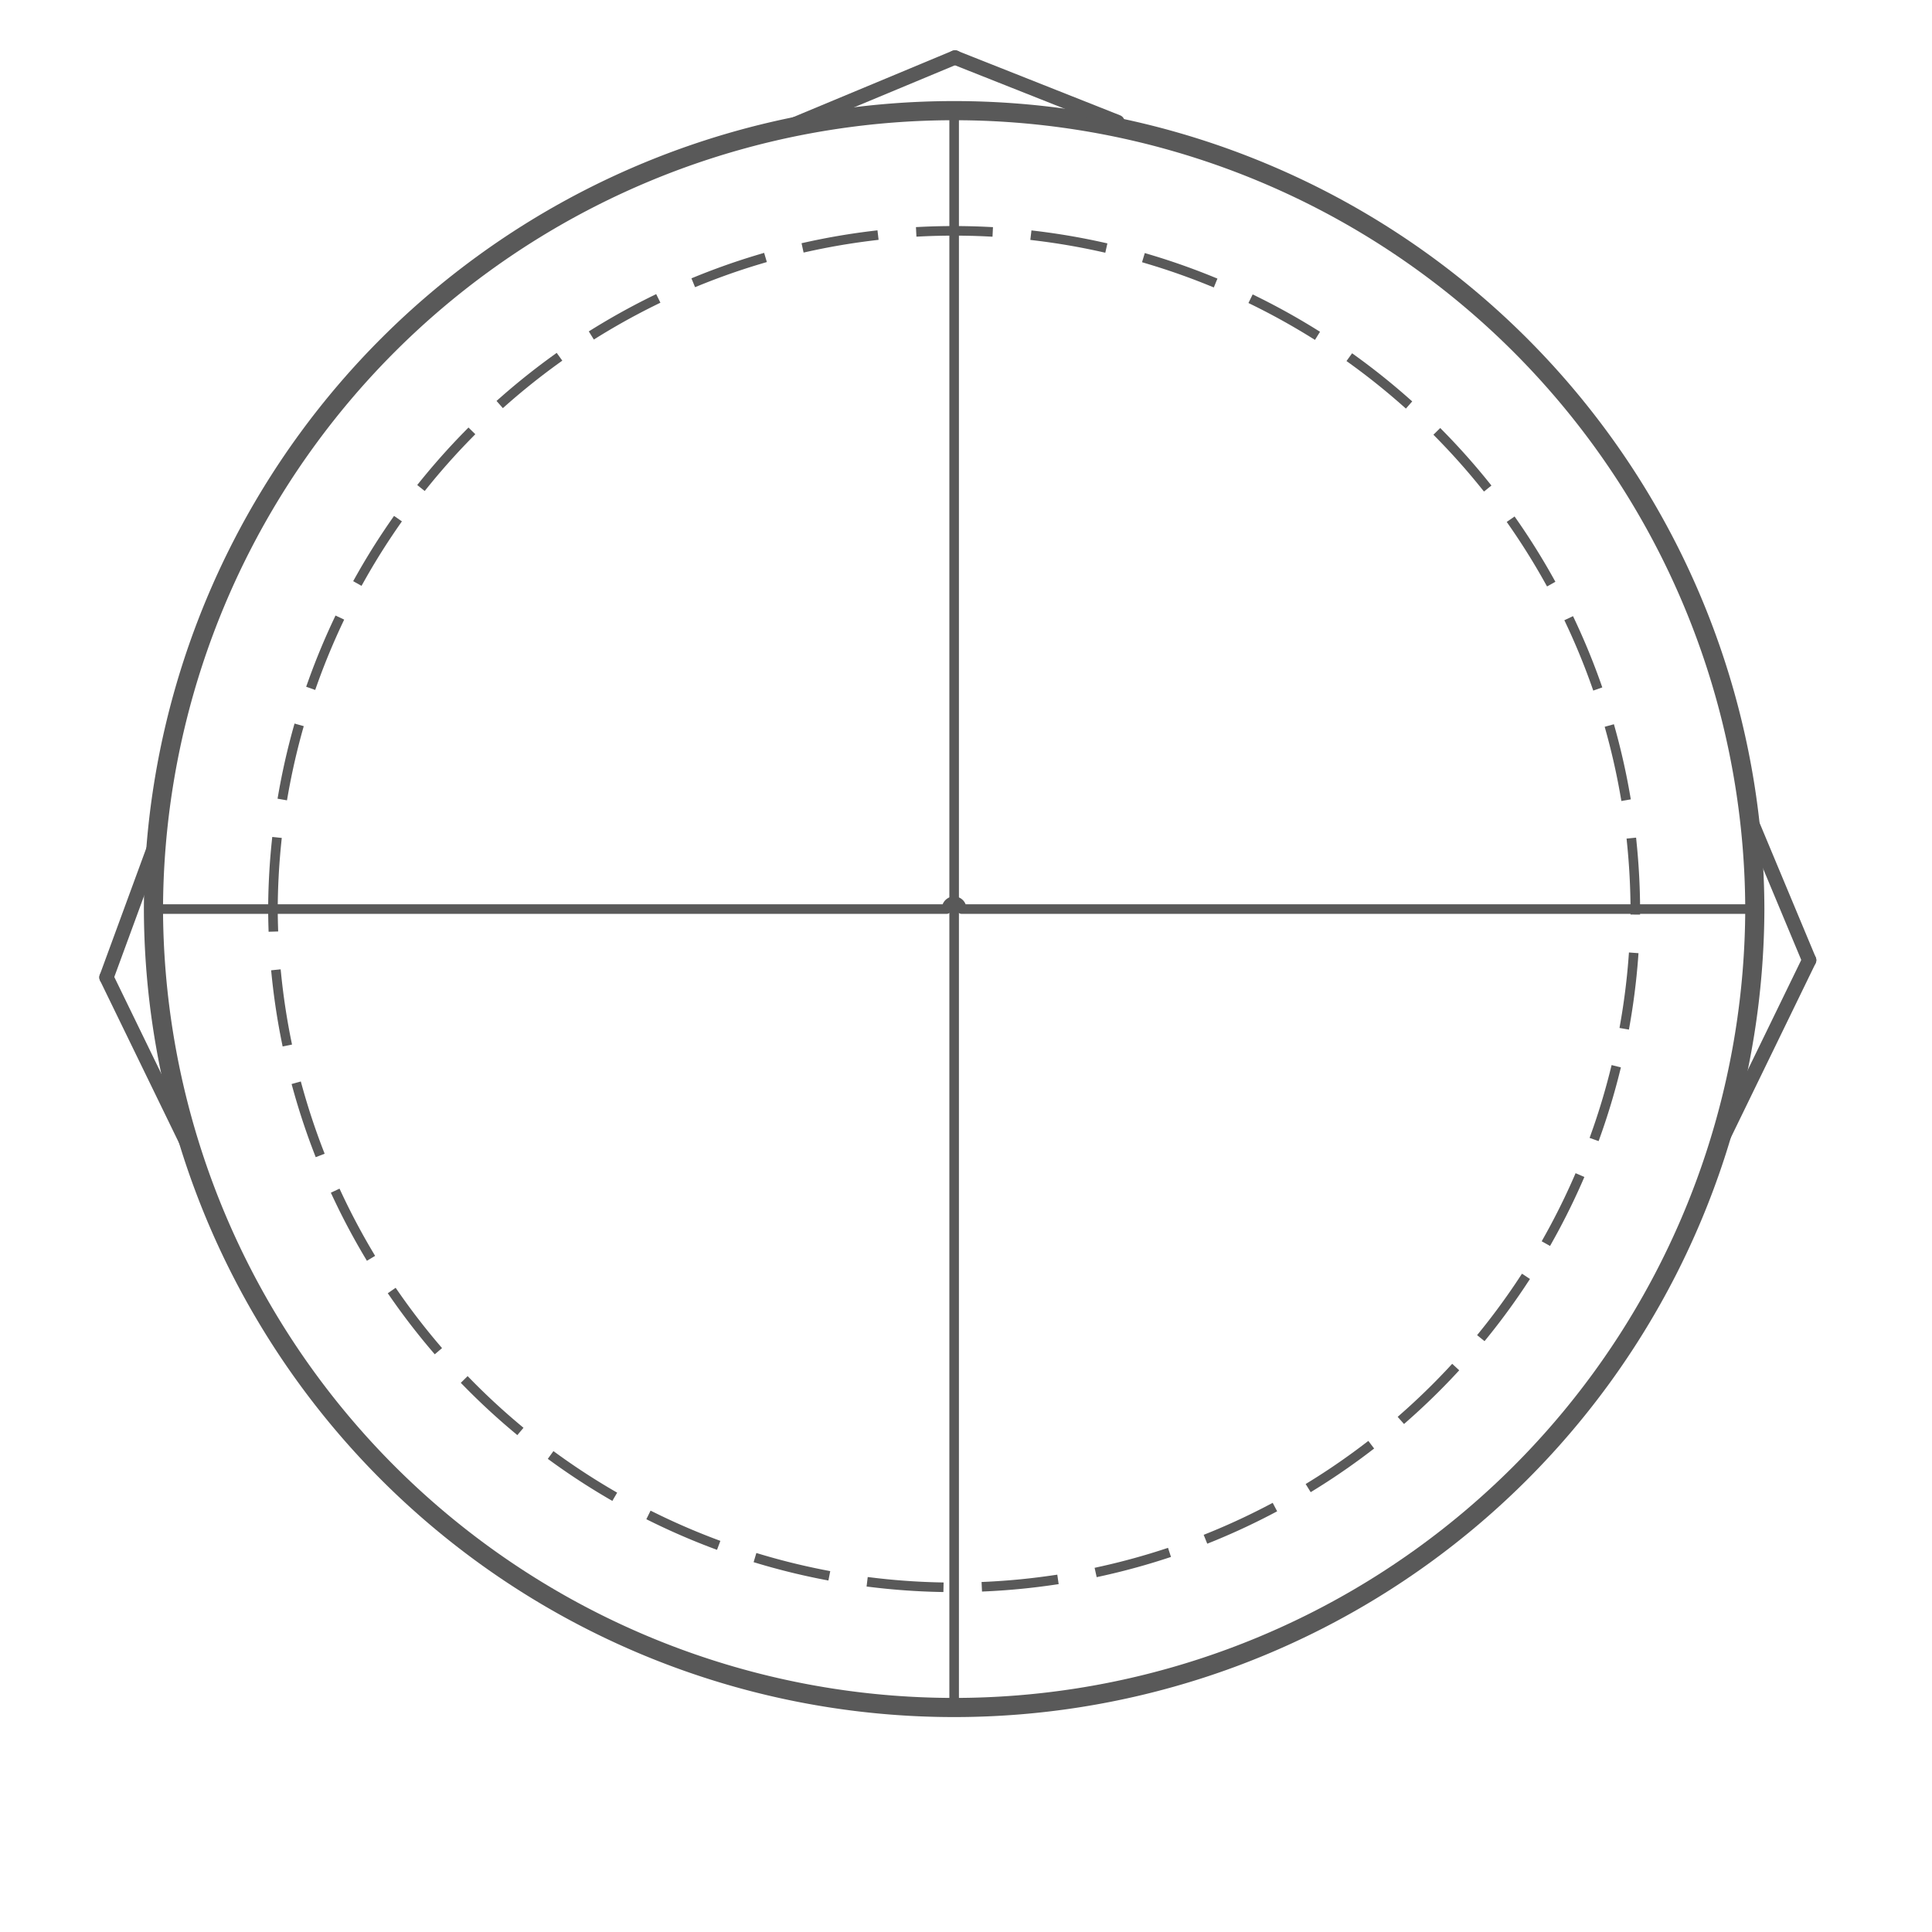 <?xml version="1.0" encoding="UTF-8" standalone="no"?>
<!DOCTYPE svg PUBLIC "-//W3C//DTD SVG 1.1//EN" "http://www.w3.org/Graphics/SVG/1.1/DTD/svg11.dtd">
<!-- 由 Microsoft Visio, SVG Export 生成 10-20-0.svg Page-1 -->
<svg xmlns="http://www.w3.org/2000/svg"
     xmlns:v="http://schemas.microsoft.com/visio/2003/SVGExtensions/" width="8.409in" height="8.409in"
     viewBox="0 0 605.433 605.433" xml:space="preserve" color-interpolation-filters="sRGB" class="st5">
	<v:documentProperties v:langID="2052" v:metric="true" v:viewMarkup="false">
		<v:userDefs>
			<v:ud v:nameU="msvSubprocessMaster" v:prompt="" v:val="VT4(Rectangle)"/>
			<v:ud v:nameU="msvNoAutoConnect" v:val="VT0(1):26"/>
		</v:userDefs>
	</v:documentProperties>

	<style type="text/css">
	<![CDATA[
		.st1 {fill:none;stroke:#595959;stroke-width:6}
		.st2 {stroke:#595959;stroke-linecap:round;stroke-linejoin:round;stroke-width:3}
		.st3 {fill:none;stroke:#595959;stroke-dasharray:21,15;stroke-width:3}
		.st4 {stroke:#595959;stroke-linecap:round;stroke-linejoin:round;stroke-width:4.5}
		.st5 {fill:none;fill-rule:evenodd;font-size:12px;overflow:visible;stroke-linecap:square;stroke-miterlimit:3}
	]]>
	</style>

	<g v:mID="0" v:index="1" v:groupContext="foregroundPage">
		<v:userDefs>
			<v:ud v:nameU="msvThemeOrder" v:val="VT0(0):26"/>
		</v:userDefs>
		<title>页-1</title>
		<v:pageProperties v:drawingScale="0.0393701" v:pageScale="0.0393701" v:drawingUnits="24" v:shadowOffsetX="8.50394"
				v:shadowOffsetY="-8.50394"/>
		<v:layer v:name="连接线" v:index="0"/>
		<g id="shape2-1" v:mID="2" v:groupContext="shape" transform="translate(48.088,-69.643)">
			<title>圆形</title>
			<v:userDefs>
				<v:ud v:nameU="visVersion" v:val="VT0(15):26"/>
			</v:userDefs>
			<path d="M0 354.52 A250.911 250.911 0 0 1 501.82 354.52 A250.911 250.911 0 0 1 0 354.52 Z" class="st1"/>
		</g>
		<g id="shape3-3" v:mID="3" v:groupContext="shape" v:layerMember="0" transform="translate(48.088,-313.467)">
			<title>动态连接线</title>
			<path d="M0 598.35 L248.55 598.35 A2.362 2.362 0 1 1 253.27 598.35 L501.82 598.35" class="st2"/>
		</g>
		<g id="shape4-6" v:mID="4" v:groupContext="shape" transform="translate(85.532,-107.087)">
			<title>圆形.4</title>
			<v:userDefs>
				<v:ud v:nameU="visVersion" v:val="VT0(15):26"/>
			</v:userDefs>
			<path d="M0 391.97 A213.467 213.467 0 0 1 426.93 391.97 A213.467 213.467 0 0 1 0 391.97 Z" class="st3"/>
		</g>
		<g id="shape6-8" v:mID="6" v:groupContext="shape" v:layerMember="0" transform="translate(291.912,-571.465)">
			<title>动态连接线.6</title>
			<path d="M7.09 605.43 L7.09 1107.25" class="st2"/>
		</g>
		<g id="group1010-11" transform="translate(539.369,-247.864)" v:mID="1010" v:groupContext="group">
			<title>工作表.1010</title>
			<g id="shape1008-12" v:mID="1008" v:groupContext="shape"
					transform="translate(-548.715,739.903) rotate(67.338) scale(1,-1)">
				<title>工作表.1008</title>
				<path d="M0 605.43 L45.64 605.43" class="st4"/>
			</g>
			<g id="shape1009-15" v:mID="1009" v:groupContext="shape"
					transform="translate(544.489,870.162) rotate(-64.071) scale(1,-1)">
				<title>工作表.1009</title>
				<path d="M0 605.43 L63.03 605.43" class="st4"/>
			</g>
		</g>
		<g id="shape1012-18" v:mID="1012" v:groupContext="shape" transform="translate(617.32,472.417) rotate(110.16)">
			<title>工作表.1012</title>
			<path d="M0 605.43 L45.29 605.43" class="st4"/>
		</g>
		<g id="shape1013-21" v:mID="1013" v:groupContext="shape" transform="translate(-483.558,627.687) rotate(-115.929)">
			<title>工作表.1013</title>
			<path d="M0 605.43 L63.03 605.43" class="st4"/>
		</g>
		<g id="shape1004-24" v:mID="1004" v:groupContext="shape" transform="translate(15.941,-519.815) rotate(-22.622)">
			<title>工作表.1004</title>
			<path d="M0 605.43 L54.69 605.43" class="st4"/>
		</g>
		<g id="shape1005-27" v:mID="1005" v:groupContext="shape" transform="translate(522.319,-544.798) rotate(21.622)">
			<title>工作表.1005</title>
			<path d="M0 605.43 L54.81 605.43" class="st4"/>
		</g>
	</g>
</svg>
